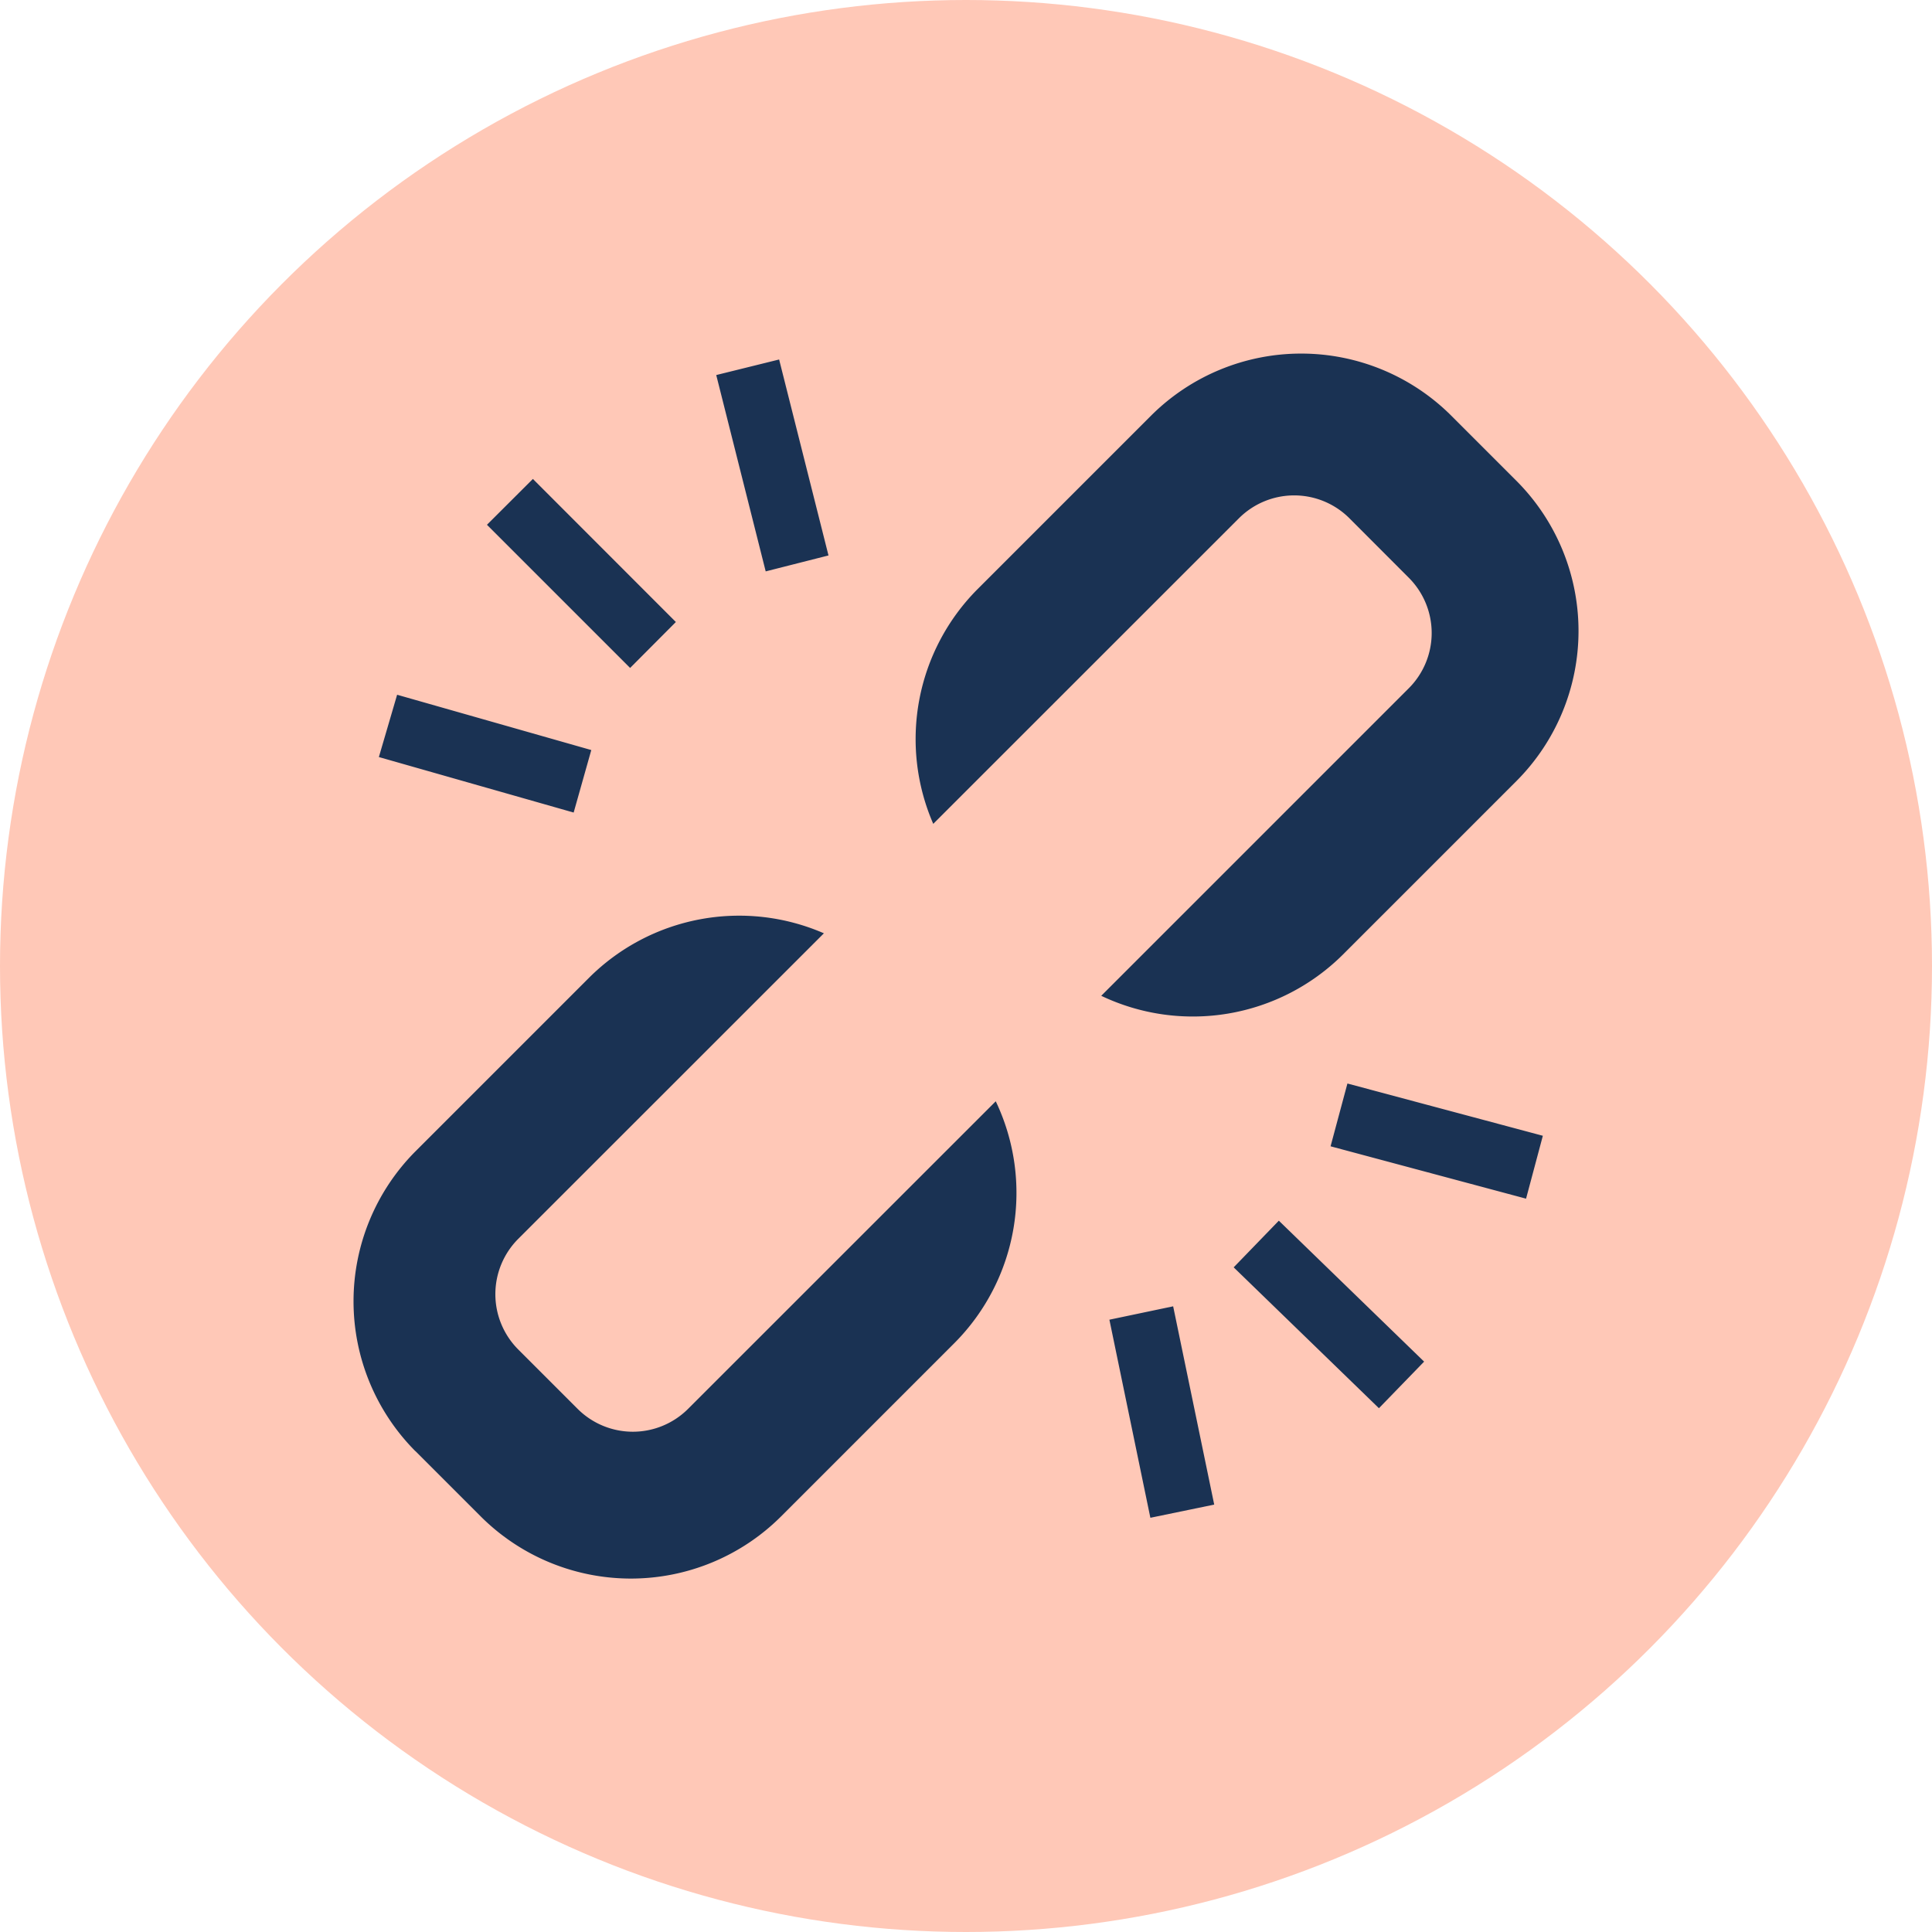 <svg xmlns="http://www.w3.org/2000/svg" width="40" height="40" viewBox="0 0 40 40">
  <g id="broken-link-icon" transform="translate(60.288 7.642)">
    <circle id="Ellipse_181" data-name="Ellipse 181" cx="20" cy="20" r="20" transform="translate(-60.288 -7.642)" fill="#ffc8b7"/>
    <path id="Path_8814" data-name="Path 8814" d="M22.72,1.278l1.358,1.358a4.4,4.4,0,0,1,0,6.208l-3.6,3.6a4.406,4.406,0,0,1-5,.85l6.369-6.369a1.618,1.618,0,0,0,0-2.285L20.615,3.406a1.618,1.618,0,0,0-2.285,0L12,9.734a4.4,4.4,0,0,1,.914-4.856l3.6-3.6a4.4,4.4,0,0,1,6.206,0ZM16.5,24.1l1.317-.272-.85-4.105L15.647,20l.848,4.1ZM7.507.442,8.809.12,9.831,4.177l-1.3.33L7.507.442ZM21.228,21.832l.935-.964L19.155,17.95l-.935.966,3.007,2.916Zm3.046-4.34.347-1.3L20.575,15.11l-.349,1.3,4.047,1.084ZM.522,8.351.9,7.061,4.92,8.206,4.555,9.5.522,8.351ZM2.76,3.542l.951-.949,2.96,2.962-.947.951L2.76,3.542ZM1.278,22.72l1.358,1.358a4.4,4.4,0,0,0,6.208,0l3.6-3.6a4.406,4.406,0,0,0,.85-5L6.923,21.847a1.618,1.618,0,0,1-2.285,0L3.406,20.615a1.621,1.621,0,0,1,0-2.287L9.736,12a4.4,4.4,0,0,0-4.858.916l-3.6,3.6a4.4,4.4,0,0,0,0,6.206Z" transform="translate(-52.966 -0.319)" fill="#1a3253" fill-rule="evenodd"/>
  </g>
</svg>

